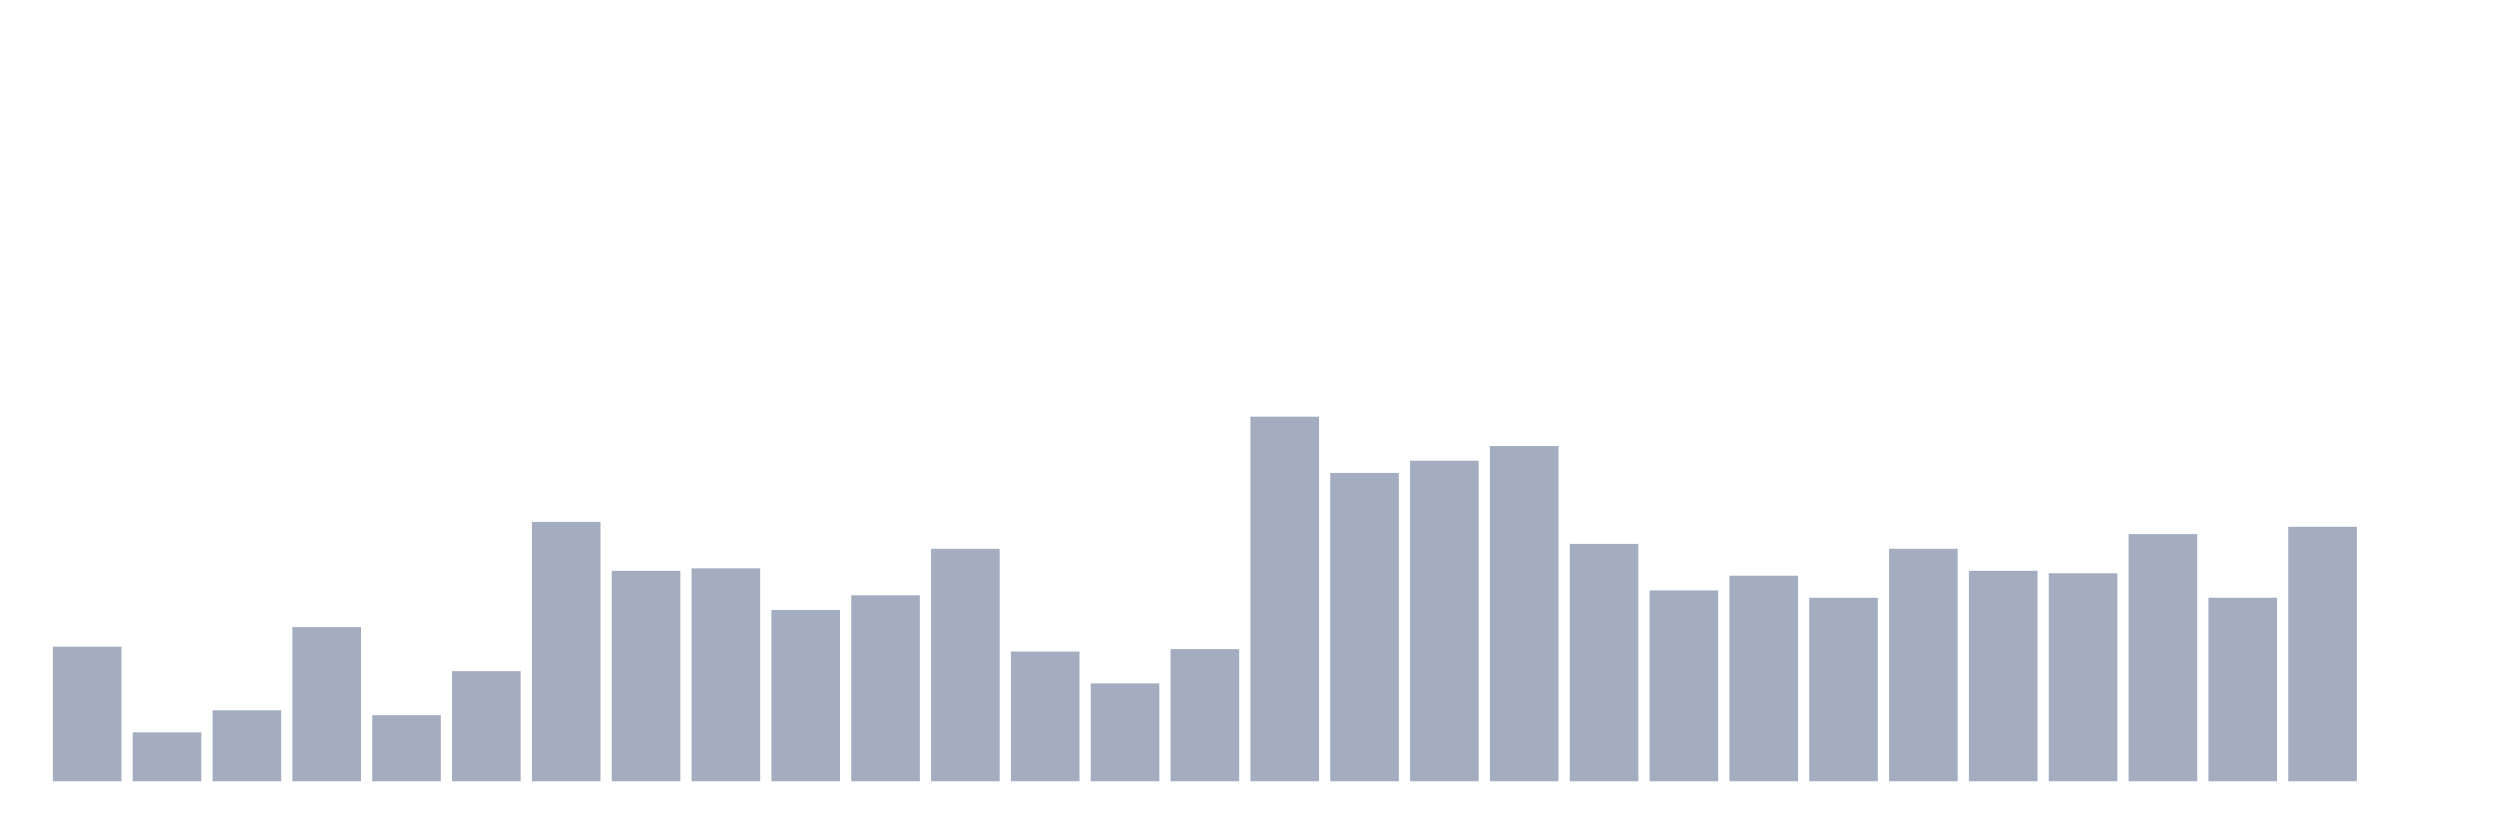 <svg xmlns="http://www.w3.org/2000/svg" viewBox="0 0 480 160"><g transform="translate(10,10)"><rect class="bar" x="0.153" width="13.175" y="114.161" height="25.839" fill="rgb(164,173,192)"></rect><rect class="bar" x="15.482" width="13.175" y="130.604" height="9.396" fill="rgb(164,173,192)"></rect><rect class="bar" x="30.81" width="13.175" y="126.376" height="13.624" fill="rgb(164,173,192)"></rect><rect class="bar" x="46.138" width="13.175" y="110.403" height="29.597" fill="rgb(164,173,192)"></rect><rect class="bar" x="61.466" width="13.175" y="127.315" height="12.685" fill="rgb(164,173,192)"></rect><rect class="bar" x="76.794" width="13.175" y="118.859" height="21.141" fill="rgb(164,173,192)"></rect><rect class="bar" x="92.123" width="13.175" y="90.201" height="49.799" fill="rgb(164,173,192)"></rect><rect class="bar" x="107.451" width="13.175" y="99.597" height="40.403" fill="rgb(164,173,192)"></rect><rect class="bar" x="122.779" width="13.175" y="99.128" height="40.872" fill="rgb(164,173,192)"></rect><rect class="bar" x="138.107" width="13.175" y="107.114" height="32.886" fill="rgb(164,173,192)"></rect><rect class="bar" x="153.436" width="13.175" y="104.295" height="35.705" fill="rgb(164,173,192)"></rect><rect class="bar" x="168.764" width="13.175" y="95.369" height="44.631" fill="rgb(164,173,192)"></rect><rect class="bar" x="184.092" width="13.175" y="115.101" height="24.899" fill="rgb(164,173,192)"></rect><rect class="bar" x="199.42" width="13.175" y="121.208" height="18.792" fill="rgb(164,173,192)"></rect><rect class="bar" x="214.748" width="13.175" y="114.631" height="25.369" fill="rgb(164,173,192)"></rect><rect class="bar" x="230.077" width="13.175" y="70" height="70" fill="rgb(164,173,192)"></rect><rect class="bar" x="245.405" width="13.175" y="80.805" height="59.195" fill="rgb(164,173,192)"></rect><rect class="bar" x="260.733" width="13.175" y="78.456" height="61.544" fill="rgb(164,173,192)"></rect><rect class="bar" x="276.061" width="13.175" y="75.638" height="64.362" fill="rgb(164,173,192)"></rect><rect class="bar" x="291.39" width="13.175" y="94.43" height="45.57" fill="rgb(164,173,192)"></rect><rect class="bar" x="306.718" width="13.175" y="103.356" height="36.644" fill="rgb(164,173,192)"></rect><rect class="bar" x="322.046" width="13.175" y="100.537" height="39.463" fill="rgb(164,173,192)"></rect><rect class="bar" x="337.374" width="13.175" y="104.765" height="35.235" fill="rgb(164,173,192)"></rect><rect class="bar" x="352.702" width="13.175" y="95.369" height="44.631" fill="rgb(164,173,192)"></rect><rect class="bar" x="368.031" width="13.175" y="99.597" height="40.403" fill="rgb(164,173,192)"></rect><rect class="bar" x="383.359" width="13.175" y="100.067" height="39.933" fill="rgb(164,173,192)"></rect><rect class="bar" x="398.687" width="13.175" y="92.55" height="47.45" fill="rgb(164,173,192)"></rect><rect class="bar" x="414.015" width="13.175" y="104.765" height="35.235" fill="rgb(164,173,192)"></rect><rect class="bar" x="429.344" width="13.175" y="91.141" height="48.859" fill="rgb(164,173,192)"></rect><rect class="bar" x="444.672" width="13.175" y="140" height="0" fill="rgb(164,173,192)"></rect></g></svg>